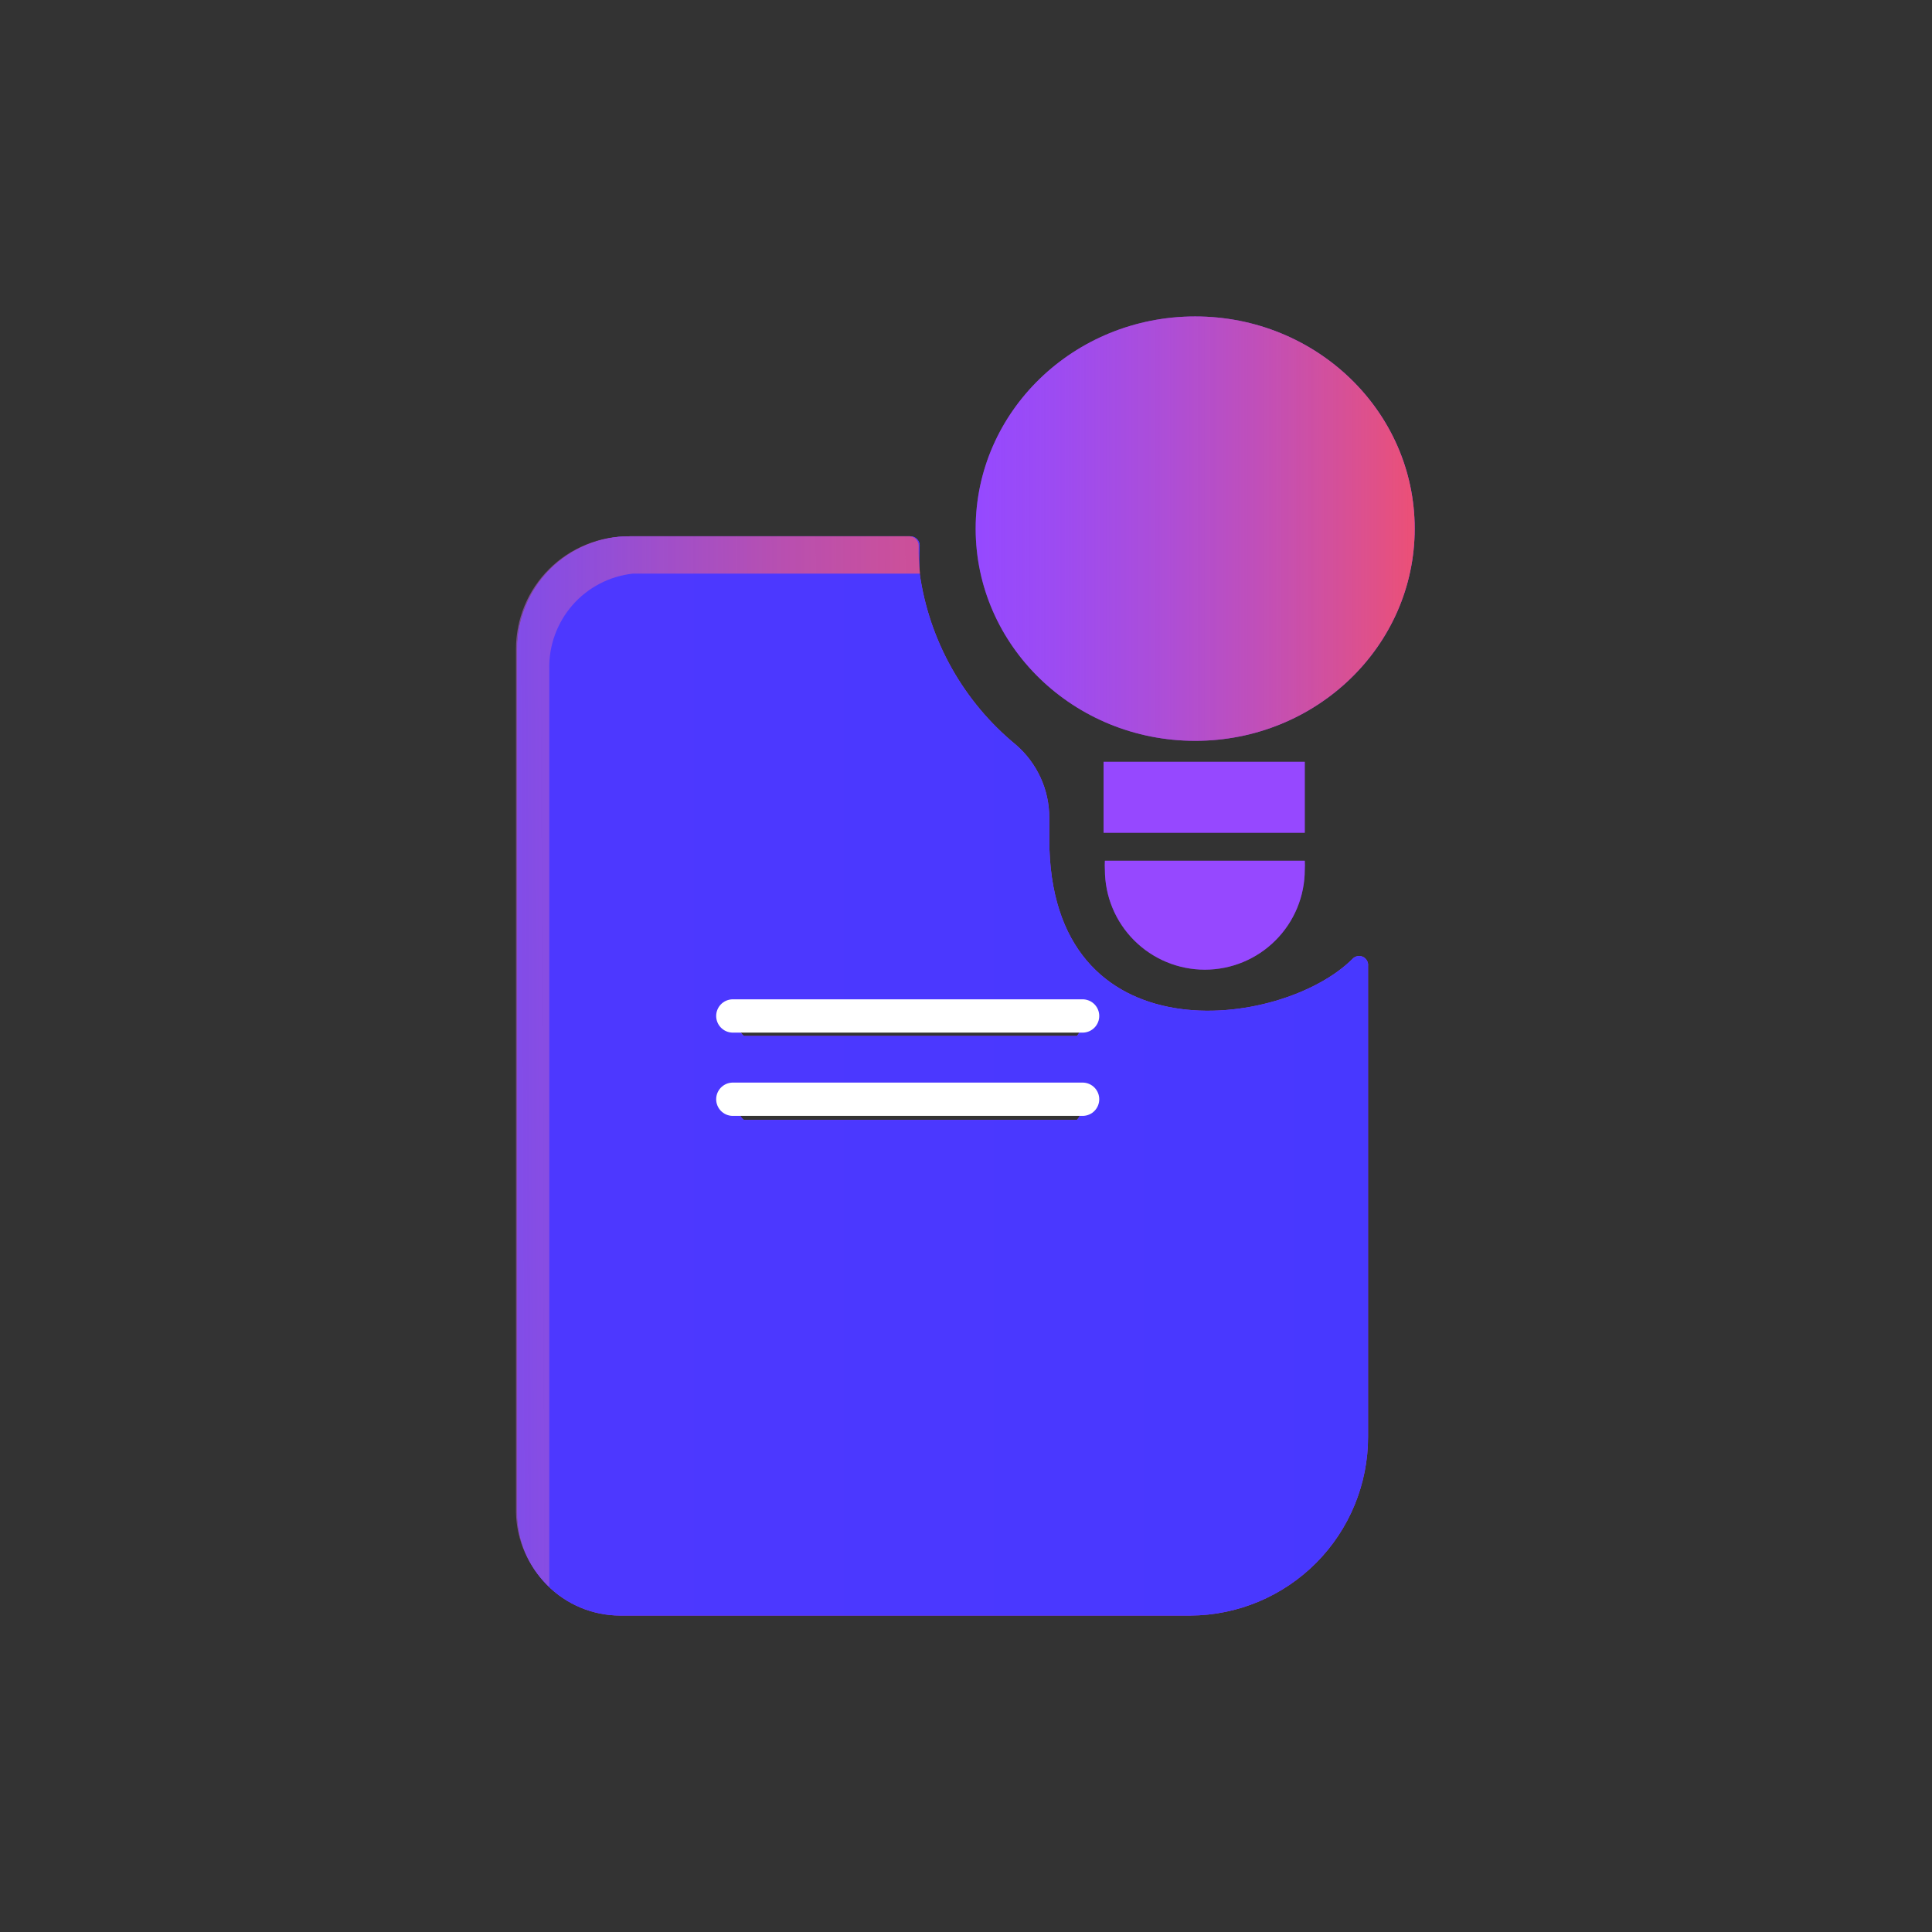 <svg width="58" height="58" viewBox="0 0 58 58" fill="none" xmlns="http://www.w3.org/2000/svg">
<rect x="0" y="0" width="58" height="58" fill="#333333" stroke="none"/>
<path d="M40.6 28.79C38.47 30.91 31.5 31.79 31.5 25.19V24.55C31.5 24.134 31.412 23.724 31.239 23.346C31.066 22.968 30.814 22.632 30.5 22.36C28.927 21.069 27.895 19.235 27.61 17.22C27.59 16.94 27.59 16.66 27.61 16.38C27.61 16.306 27.581 16.235 27.528 16.182C27.476 16.13 27.404 16.1 27.33 16.1H18.9C18.456 16.101 18.017 16.19 17.607 16.361C17.198 16.532 16.826 16.782 16.513 17.097C16.2 17.412 15.952 17.785 15.784 18.196C15.615 18.606 15.529 19.046 15.53 19.49V45.4C15.529 45.806 15.607 46.208 15.761 46.583C15.915 46.959 16.142 47.3 16.428 47.588C16.714 47.876 17.054 48.104 17.428 48.261C17.803 48.417 18.204 48.499 18.61 48.5H35.74C37.158 48.492 38.515 47.922 39.514 46.916C40.513 45.91 41.073 44.548 41.07 43.13V29C41.077 28.943 41.065 28.885 41.036 28.836C41.008 28.786 40.964 28.746 40.912 28.723C40.859 28.7 40.801 28.693 40.745 28.706C40.689 28.718 40.638 28.747 40.6 28.79ZM32.33 33.62H22.33C22.07 33.39 22.09 33.1 22.33 32.78H32.33C32.433 32.895 32.49 33.045 32.49 33.2C32.49 33.355 32.433 33.505 32.33 33.62ZM32.33 31.1H22.33C22.27 31.047 22.223 30.983 22.19 30.91C22.157 30.838 22.14 30.759 22.14 30.68C22.14 30.601 22.157 30.522 22.19 30.45C22.223 30.377 22.27 30.312 22.33 30.26H32.33C32.431 30.376 32.487 30.526 32.487 30.68C32.487 30.834 32.431 30.983 32.33 31.1Z" fill="#9E38FF"/>
<path d="M40.6 28.79C38.47 30.91 31.5 31.79 31.5 25.19V24.55C31.5 24.134 31.412 23.724 31.239 23.346C31.066 22.968 30.814 22.632 30.5 22.36C28.927 21.069 27.895 19.235 27.61 17.22C27.59 16.94 27.59 16.66 27.61 16.38C27.61 16.306 27.581 16.235 27.528 16.182C27.476 16.13 27.404 16.1 27.33 16.1H18.9C18.456 16.101 18.017 16.19 17.607 16.361C17.198 16.532 16.826 16.782 16.513 17.097C16.2 17.412 15.952 17.785 15.784 18.196C15.615 18.606 15.529 19.046 15.53 19.49V45.4C15.529 45.806 15.607 46.208 15.761 46.583C15.915 46.959 16.142 47.3 16.428 47.588C16.714 47.876 17.054 48.104 17.428 48.261C17.803 48.417 18.204 48.499 18.61 48.5H35.74C37.158 48.492 38.515 47.922 39.514 46.916C40.513 45.91 41.073 44.548 41.07 43.13V29C41.077 28.943 41.065 28.885 41.036 28.836C41.008 28.786 40.964 28.746 40.912 28.723C40.859 28.7 40.801 28.693 40.745 28.706C40.689 28.718 40.638 28.747 40.6 28.79ZM32.33 33.62H22.33C22.07 33.39 22.09 33.1 22.33 32.78H32.33C32.433 32.895 32.49 33.045 32.49 33.2C32.49 33.355 32.433 33.505 32.33 33.62ZM32.33 31.1H22.33C22.27 31.047 22.223 30.983 22.19 30.91C22.157 30.838 22.14 30.759 22.14 30.68C22.14 30.601 22.157 30.522 22.19 30.45C22.223 30.377 22.27 30.312 22.33 30.26H32.33C32.431 30.376 32.487 30.526 32.487 30.68C32.487 30.834 32.431 30.983 32.33 31.1Z" fill="url(#paint0_linear_2_875)"/>
<path d="M35.88 22.24C39.52 22.24 42.47 19.388 42.47 15.87C42.47 12.352 39.52 9.5 35.88 9.5C32.24 9.5 29.29 12.352 29.29 15.87C29.29 19.388 32.24 22.24 35.88 22.24Z" fill="#9E38FF"/>
<path d="M39.17 22.87H33.13V25H39.17V22.87Z" fill="#9E38FF"/>
<path d="M39.17 26.11C39.17 26.906 38.854 27.669 38.291 28.231C37.729 28.794 36.966 29.11 36.17 29.11C35.374 29.11 34.611 28.794 34.049 28.231C33.486 27.669 33.17 26.906 33.17 26.11C33.165 26.02 33.165 25.93 33.17 25.84H39.17C39.175 25.93 39.175 26.02 39.17 26.11Z" fill="#9E38FF"/>
<path d="M35.88 22.24C39.52 22.24 42.47 19.388 42.47 15.87C42.47 12.352 39.52 9.5 35.88 9.5C32.24 9.5 29.29 12.352 29.29 15.87C29.29 19.388 32.24 22.24 35.88 22.24Z" fill="url(#paint1_linear_2_875)"/>
<path d="M39.17 22.87H33.13V25H39.17V22.87Z" fill="url(#paint2_linear_2_875)"/>
<path d="M39.17 26.11C39.17 26.906 38.854 27.669 38.291 28.231C37.729 28.794 36.966 29.11 36.17 29.11C35.374 29.11 34.611 28.794 34.049 28.231C33.486 27.669 33.17 26.906 33.17 26.11C33.165 26.02 33.165 25.93 33.17 25.84H39.17C39.175 25.93 39.175 26.02 39.17 26.11Z" fill="url(#paint3_linear_2_875)"/>
<path d="M27.62 17.22H19C18.298 17.297 17.651 17.635 17.186 18.166C16.722 18.698 16.473 19.384 16.49 20.09V47.64C16.182 47.352 15.935 47.006 15.763 46.621C15.591 46.237 15.498 45.821 15.49 45.4V19.49C15.489 19.043 15.576 18.6 15.747 18.186C15.918 17.773 16.17 17.398 16.487 17.083C16.804 16.767 17.181 16.518 17.595 16.35C18.009 16.181 18.453 16.096 18.9 16.1H27.3C27.337 16.1 27.373 16.107 27.407 16.121C27.441 16.135 27.472 16.156 27.498 16.182C27.524 16.208 27.545 16.239 27.559 16.273C27.573 16.307 27.58 16.343 27.58 16.38C27.573 16.661 27.586 16.941 27.62 17.22Z" fill="url(#paint4_linear_2_875)"/>
<path d="M22 30.5H32.5" stroke="white" stroke-linecap="round"/>
<path d="M22 33H32.5" stroke="white" stroke-linecap="round"/>
<defs>
<linearGradient id="paint0_linear_2_875" x1="15.53" y1="32.3" x2="41.07" y2="32.3" gradientUnits="userSpaceOnUse">
<stop offset="0.12" stop-color="#4D38FF"/>
<stop offset="1" stop-color="#4838FF"/>
</linearGradient>
<linearGradient id="paint1_linear_2_875" x1="29.29" y1="15.87" x2="42.47" y2="15.87" gradientUnits="userSpaceOnUse">
<stop stop-color="#8A5EFF" stop-opacity="0.44"/>
<stop offset="1" stop-color="#EC5076"/>
</linearGradient>
<linearGradient id="paint2_linear_2_875" x1="233.235" y1="73.862" x2="269.717" y2="73.862" gradientUnits="userSpaceOnUse">
<stop stop-color="#8A5EFF" stop-opacity="0.44"/>
<stop offset="1" stop-color="#EC5076"/>
</linearGradient>
<linearGradient id="paint3_linear_2_875" x1="232.207" y1="115.307" x2="268.495" y2="115.307" gradientUnits="userSpaceOnUse">
<stop stop-color="#8A5EFF" stop-opacity="0.44"/>
<stop offset="1" stop-color="#EC5076"/>
</linearGradient>
<linearGradient id="paint4_linear_2_875" x1="11.35" y1="31.9" x2="58.25" y2="31.71" gradientUnits="userSpaceOnUse">
<stop stop-color="#8A5EFF" stop-opacity="0.44"/>
<stop offset="0.02" stop-color="#905DF6" stop-opacity="0.48"/>
<stop offset="0.1" stop-color="#A95AD4" stop-opacity="0.61"/>
<stop offset="0.18" stop-color="#BD57B7" stop-opacity="0.73"/>
<stop offset="0.26" stop-color="#CE54A0" stop-opacity="0.83"/>
<stop offset="0.35" stop-color="#DB528D" stop-opacity="0.91"/>
<stop offset="0.44" stop-color="#E55180" stop-opacity="0.96"/>
<stop offset="0.54" stop-color="#EA5078" stop-opacity="0.99"/>
<stop offset="0.68" stop-color="#EC5076"/>
</linearGradient>
</defs>
</svg>
